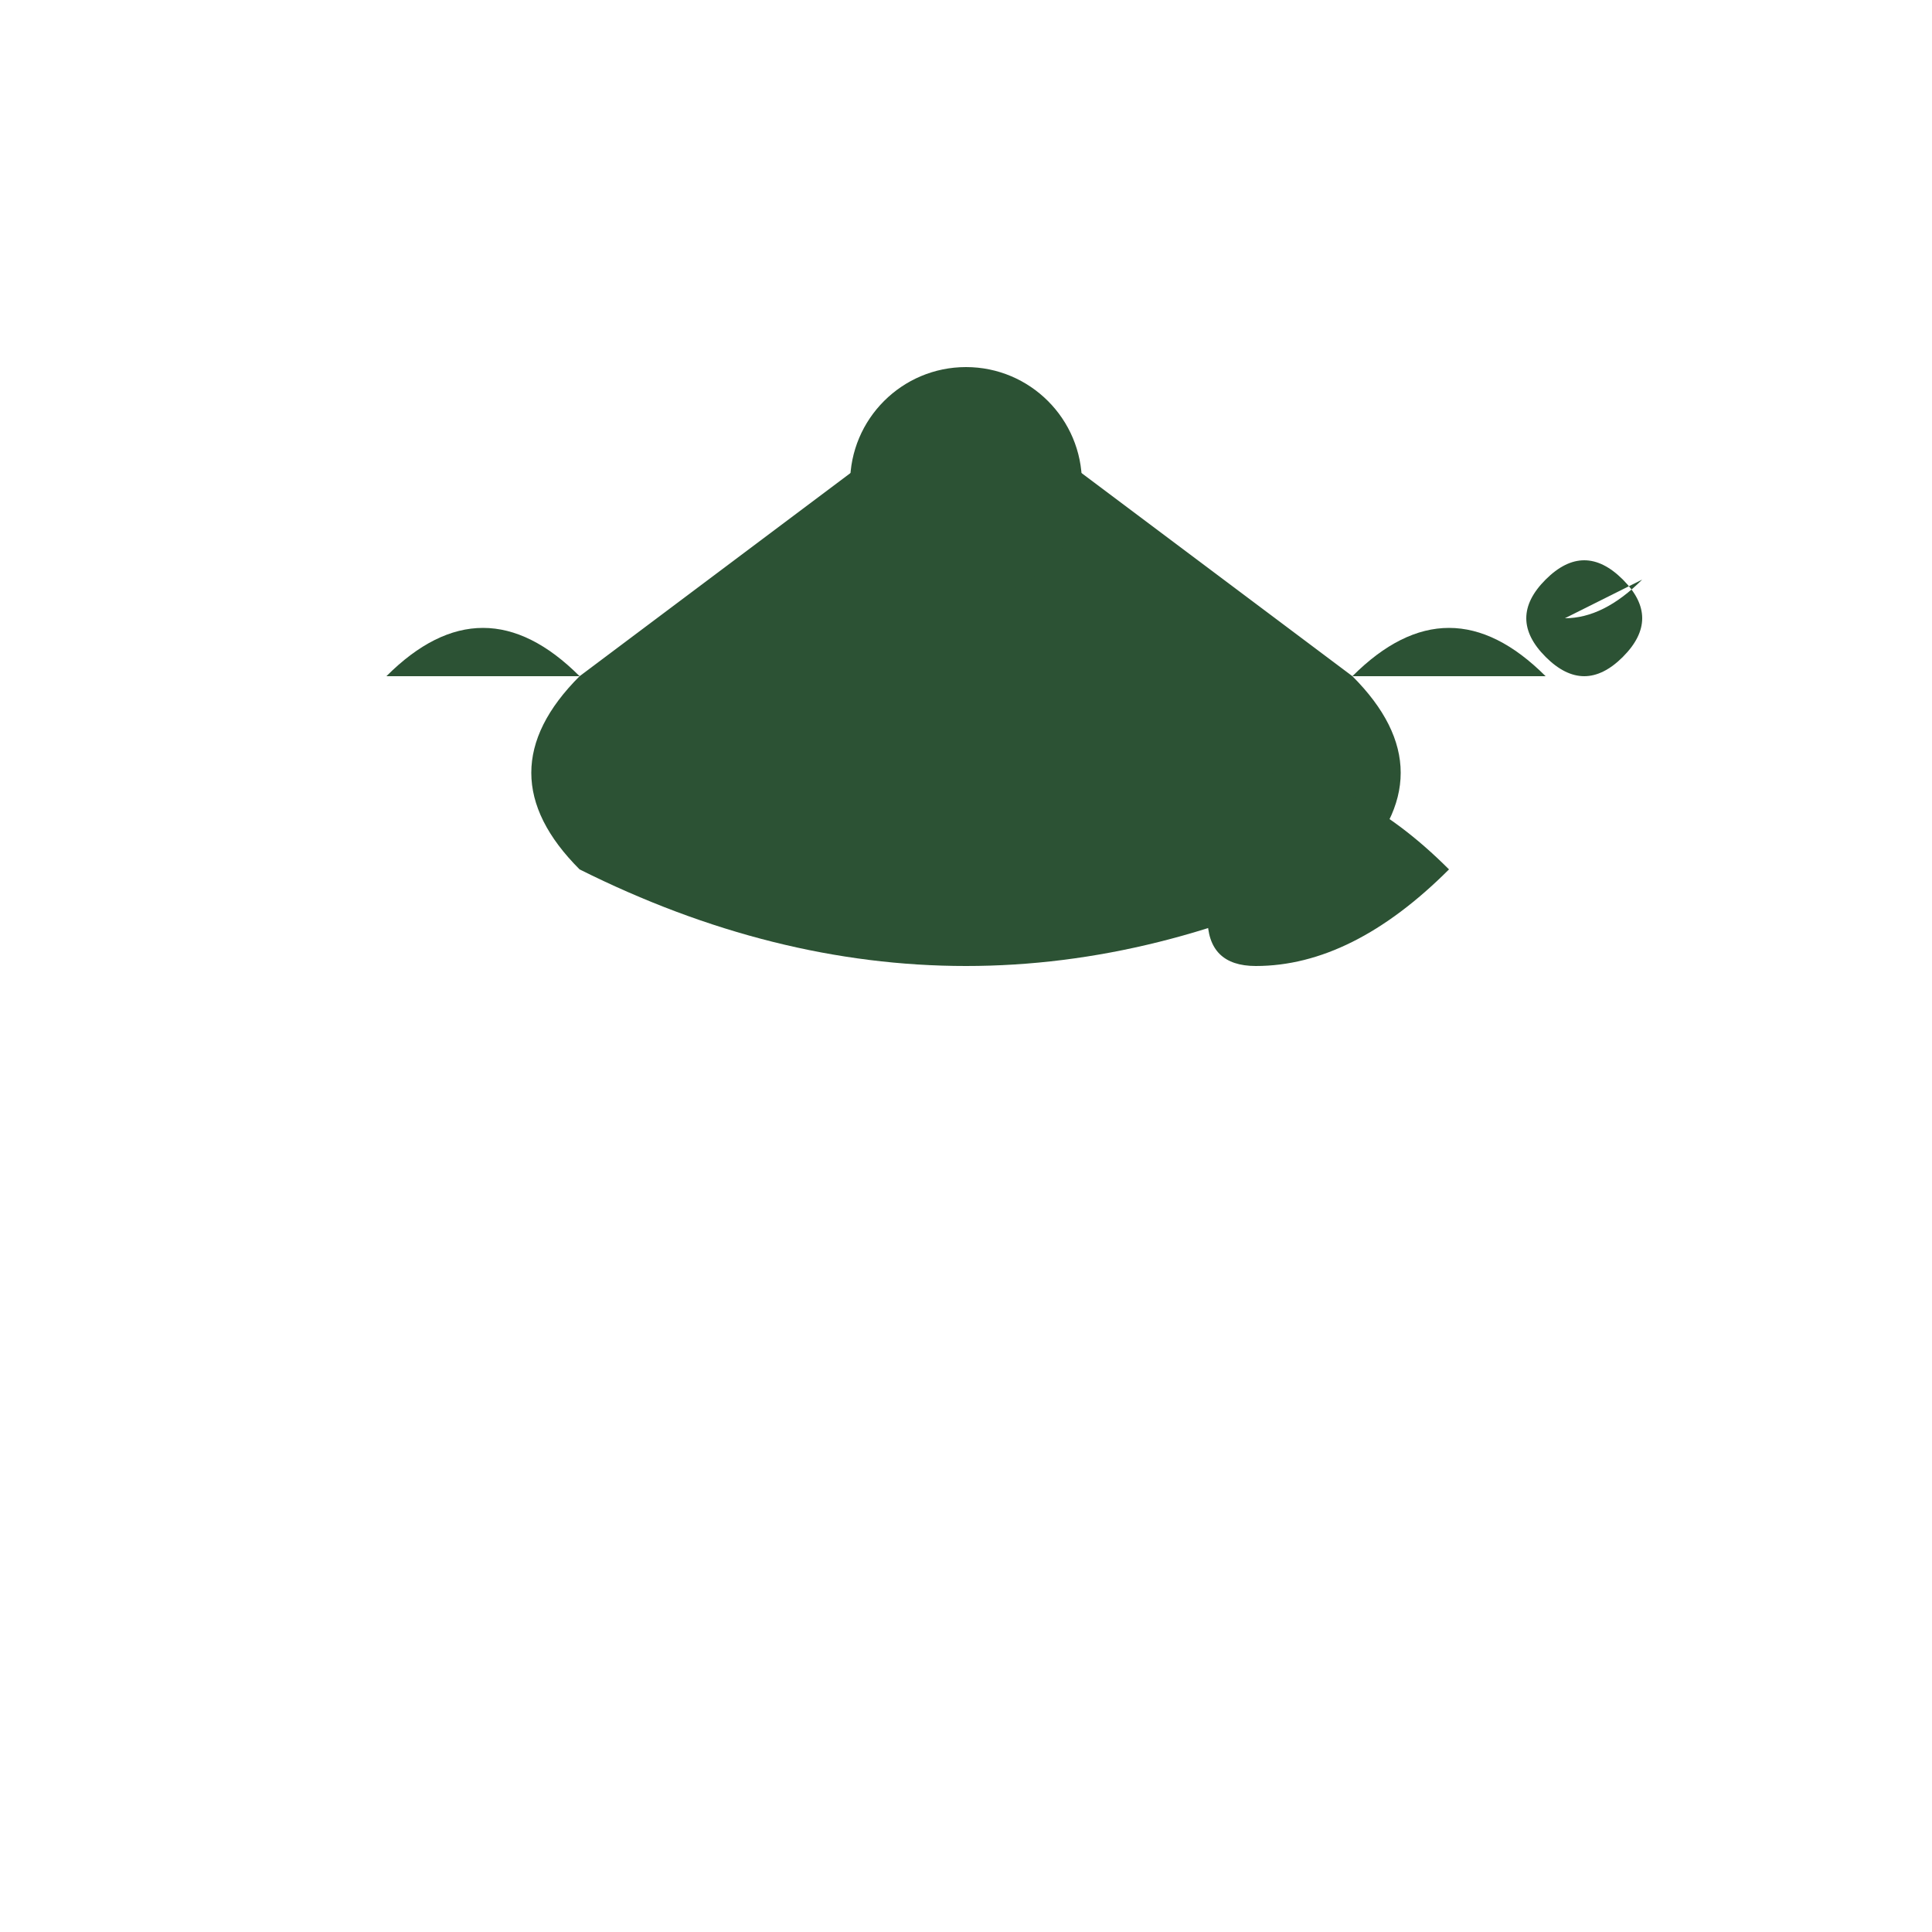 <?xml version="1.0" encoding="UTF-8"?>
<svg xmlns="http://www.w3.org/2000/svg" viewBox="0 0 1000 1000">
    <g fill="#2c5234">
        <!-- Main figure body and crossed legs -->
        <path d="
            M 500 200
            L 300 350 
            Q 250 400, 300 450
            Q 400 500, 500 500
            Q 600 500, 700 450
            Q 750 400, 700 350
            L 500 200
            Z
        "/>
        
        <!-- Head -->
        <circle cx="500" cy="250" r="60"/>
        
        <!-- Arms -->
        <path d="
            M 300 350
            Q 250 300, 200 350
            L 300 350
            M 700 350
            Q 750 300, 800 350
            L 700 350
        "/>
        
        <!-- Mortar -->
        <path d="
            M 650 400
            Q 700 400, 750 450
            Q 700 500, 650 500
            Q 600 500, 650 400
            Z
        "/>
        
        <!-- Pestle -->
        <path d="
            M 670 380
            L 700 450
            L 670 450
            Z
        "/>
        
        <!-- Leaf with three parts -->
        <path d="
            M 800 300
            Q 820 280, 840 300
            Q 860 320, 840 340
            Q 820 360, 800 340
            Q 780 320, 800 300
            M 820 290
            L 840 310
            M 810 320
            Q 830 320, 850 300
        "/>
    </g>
</svg> 